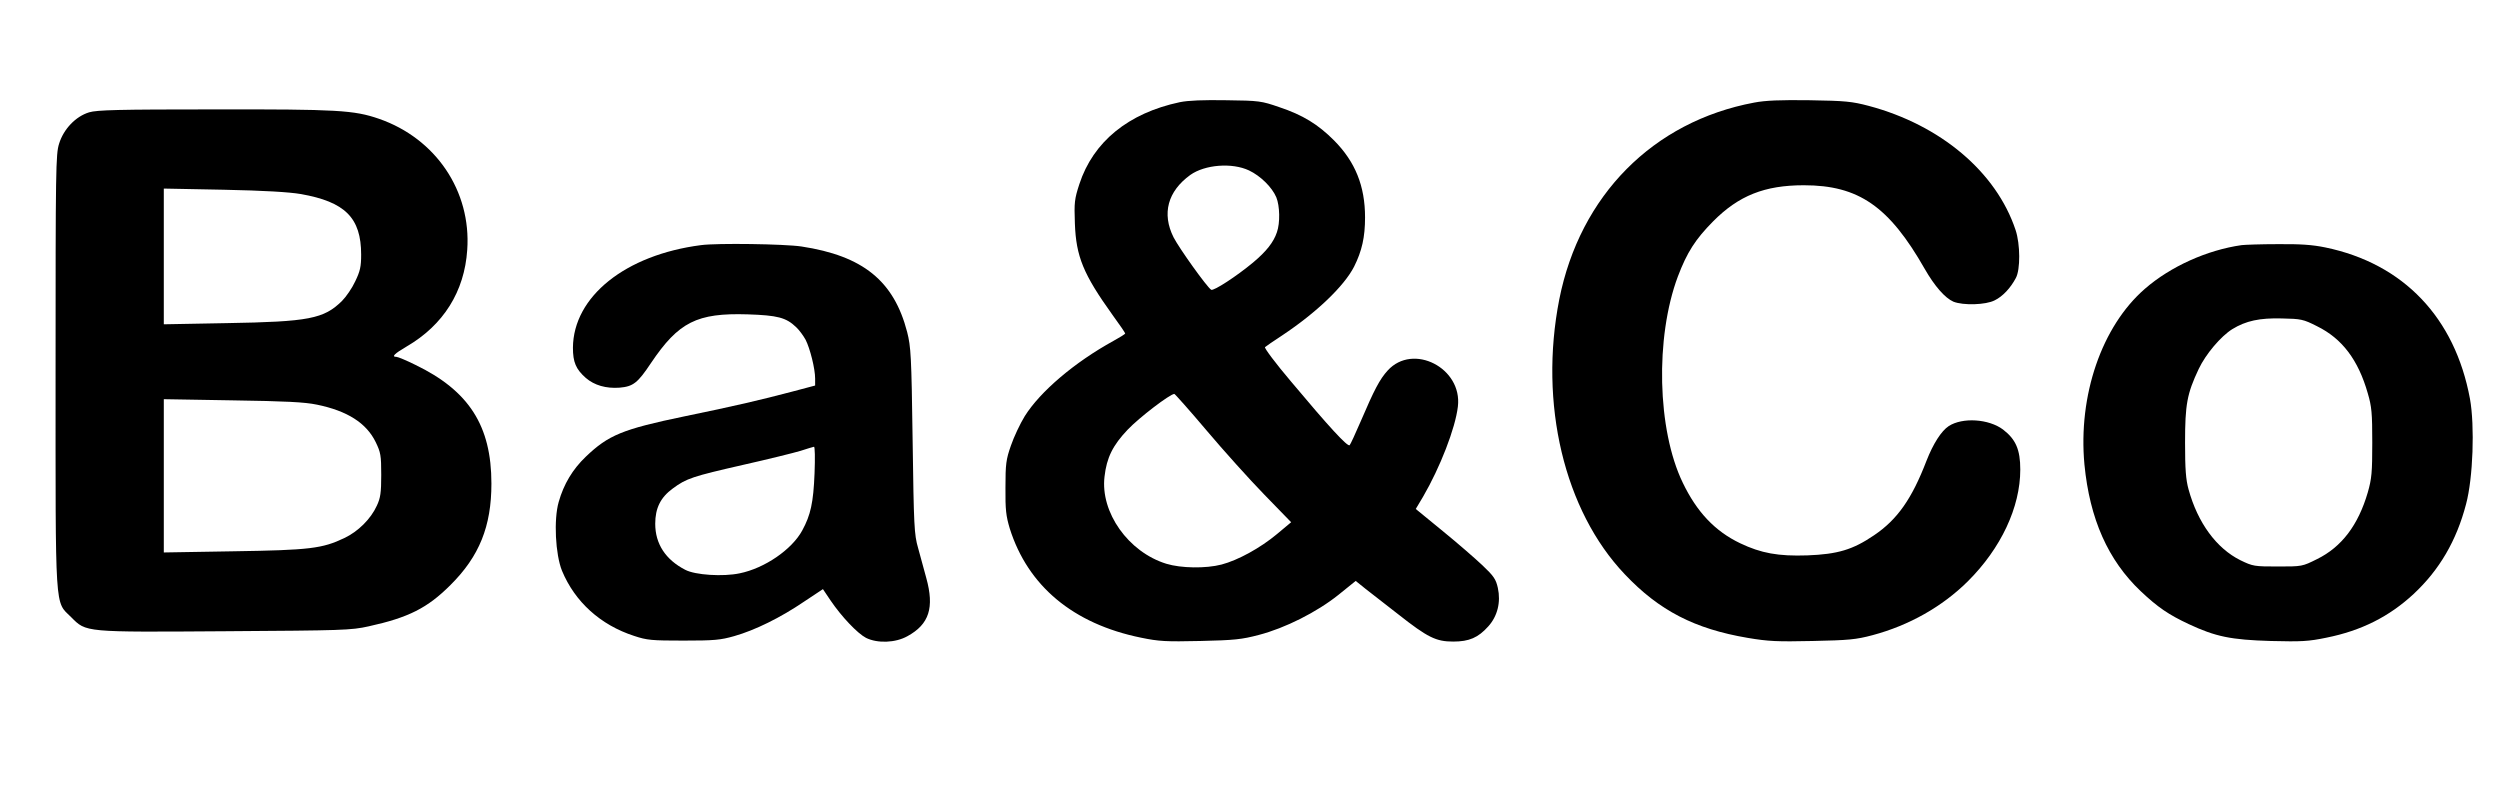 <?xml version="1.0" standalone="no"?>
<!DOCTYPE svg PUBLIC "-//W3C//DTD SVG 20010904//EN"
 "http://www.w3.org/TR/2001/REC-SVG-20010904/DTD/svg10.dtd">
<svg version="1.0" xmlns="http://www.w3.org/2000/svg"
 width="1282pt" height="404pt" viewBox="0 0 1282 404"
 preserveAspectRatio="xMidYMid meet">
<g transform="translate(0,404) scale(0.1,-0.1)"
fill="#000000" stroke="none">
<path d="M6050 3516 c-264 -56 -444 -203 -515 -420 -25 -77 -27 -94 -23 -202
6 -169 43 -260 193 -469 36 -49 65 -92 65 -95 0 -3 -27 -20 -60 -38 -200 -110
-376 -260 -455 -386 -24 -39 -56 -107 -71 -151 -25 -71 -28 -95 -28 -215 -1
-115 3 -146 22 -210 93 -295 325 -489 673 -560 92 -19 127 -21 304 -17 175 4
213 8 300 31 135 35 298 117 409 206 l88 71 51 -41 c29 -22 104 -81 167 -130
151 -119 194 -140 282 -140 82 0 128 20 180 78 47 52 65 124 49 197 -10 45
-21 61 -79 116 -37 35 -129 115 -204 176 l-138 113 37 62 c88 151 166 352 179
463 24 198 -230 328 -360 185 -41 -45 -69 -99 -138 -260 -27 -63 -53 -119 -57
-123 -10 -10 -106 94 -301 327 -78 92 -138 172 -133 176 4 4 44 31 88 60 176
117 318 253 369 353 40 80 56 151 56 252 0 161 -50 285 -159 395 -82 82 -159
130 -282 171 -90 31 -102 33 -269 35 -120 2 -196 -1 -240 -10z m355 -350 c59
-28 118 -86 140 -138 18 -44 20 -131 3 -179 -17 -51 -54 -98 -122 -155 -84
-70 -202 -147 -215 -140 -22 14 -163 211 -193 269 -61 122 -30 236 86 320 75
53 214 64 301 23z m-218 -1333 c87 -103 220 -251 296 -329 l138 -142 -73 -61
c-85 -71 -200 -134 -284 -156 -81 -21 -208 -19 -283 4 -195 60 -339 264 -317
447 11 97 42 160 119 241 59 62 216 182 239 183 3 0 78 -84 165 -187z"/>
<path d="M8996 3514 c-519 -97 -894 -476 -1000 -1009 -105 -535 25 -1083 336
-1410 176 -186 358 -280 630 -326 106 -18 152 -20 333 -16 185 4 222 7 308 30
187 50 357 146 488 276 170 169 269 380 269 573 0 102 -23 155 -88 205 -73 55
-208 64 -279 18 -38 -25 -80 -91 -114 -178 -75 -195 -149 -301 -269 -382 -109
-74 -186 -97 -342 -103 -149 -5 -237 11 -344 62 -130 62 -223 161 -295 311
-131 271 -142 744 -25 1057 47 124 90 191 181 283 131 132 264 185 465 185
281 0 437 -108 620 -429 51 -89 104 -149 147 -168 50 -20 166 -17 212 7 41 20
81 63 108 114 24 43 23 174 -1 246 -99 298 -385 539 -753 637 -87 23 -121 26
-303 29 -151 2 -226 -1 -284 -12z"/>
<path d="M457 3464 c-69 -21 -131 -86 -154 -161 -17 -54 -18 -127 -18 -1163 0
-1256 -5 -1181 80 -1265 78 -78 63 -77 792 -72 601 4 643 5 733 25 205 45 302
94 420 212 148 147 210 301 210 520 0 297 -115 476 -390 609 -46 23 -90 41
-97 41 -27 0 -11 16 52 53 189 110 297 282 311 496 21 301 -161 571 -453 672
-128 44 -212 49 -843 48 -496 0 -603 -3 -643 -15z m1085 -419 c228 -40 310
-122 310 -311 0 -61 -5 -84 -30 -136 -16 -35 -47 -80 -68 -101 -93 -92 -170
-107 -591 -114 l-323 -6 0 348 0 348 308 -6 c203 -4 336 -12 394 -22z m83
-1080 c156 -32 254 -94 302 -193 25 -52 28 -67 28 -167 0 -92 -4 -118 -22
-157 -31 -69 -97 -134 -167 -167 -113 -54 -177 -62 -568 -68 l-358 -6 0 393 0
393 353 -6 c271 -4 370 -9 432 -22z"/>
<path d="M3595 2783 c-388 -50 -655 -264 -657 -526 0 -74 15 -110 66 -155 44
-38 104 -55 173 -50 70 6 93 24 161 126 142 211 236 258 496 250 153 -5 197
-16 249 -66 16 -15 37 -44 48 -64 23 -45 49 -149 49 -199 l0 -36 -117 -31
c-167 -44 -295 -74 -553 -127 -318 -66 -390 -96 -506 -207 -67 -64 -113 -140
-139 -232 -26 -90 -17 -269 17 -353 66 -159 197 -278 370 -334 66 -22 90 -24
253 -24 158 0 190 3 260 23 106 30 238 95 357 176 l98 65 39 -58 c57 -84 138
-169 182 -192 59 -29 151 -26 213 9 111 61 138 146 96 298 -12 43 -31 113 -42
154 -20 69 -22 112 -28 550 -6 439 -9 481 -28 557 -68 263 -227 391 -542 439
-87 13 -432 18 -515 7z m582 -1170 c-6 -151 -20 -214 -63 -293 -53 -98 -193
-194 -321 -220 -85 -18 -228 -9 -279 18 -101 52 -154 133 -154 236 0 80 27
135 90 181 70 52 102 62 360 121 129 29 262 62 295 72 33 11 64 20 69 21 5 1
6 -58 3 -136z"/>
<path d="M11495 2783 c-176 -25 -364 -109 -496 -224 -221 -192 -343 -546 -310
-901 27 -279 121 -491 289 -650 88 -83 143 -120 245 -168 139 -65 217 -81 422
-87 158 -4 193 -2 285 17 179 36 322 108 447 224 132 123 220 273 269 461 36
134 45 401 20 540 -77 416 -341 693 -741 776 -68 14 -128 18 -245 17 -85 0
-168 -3 -185 -5z m387 -416 c128 -63 211 -172 260 -344 20 -68 23 -101 23
-253 0 -153 -3 -185 -23 -255 -49 -168 -134 -280 -260 -342 -76 -38 -77 -38
-201 -38 -121 0 -128 1 -192 32 -123 61 -219 192 -266 363 -14 51 -18 103 -18
240 0 196 10 251 70 378 36 76 113 167 172 204 70 43 141 58 254 55 99 -2 110
-4 181 -40z"/>
</g>
</svg>
